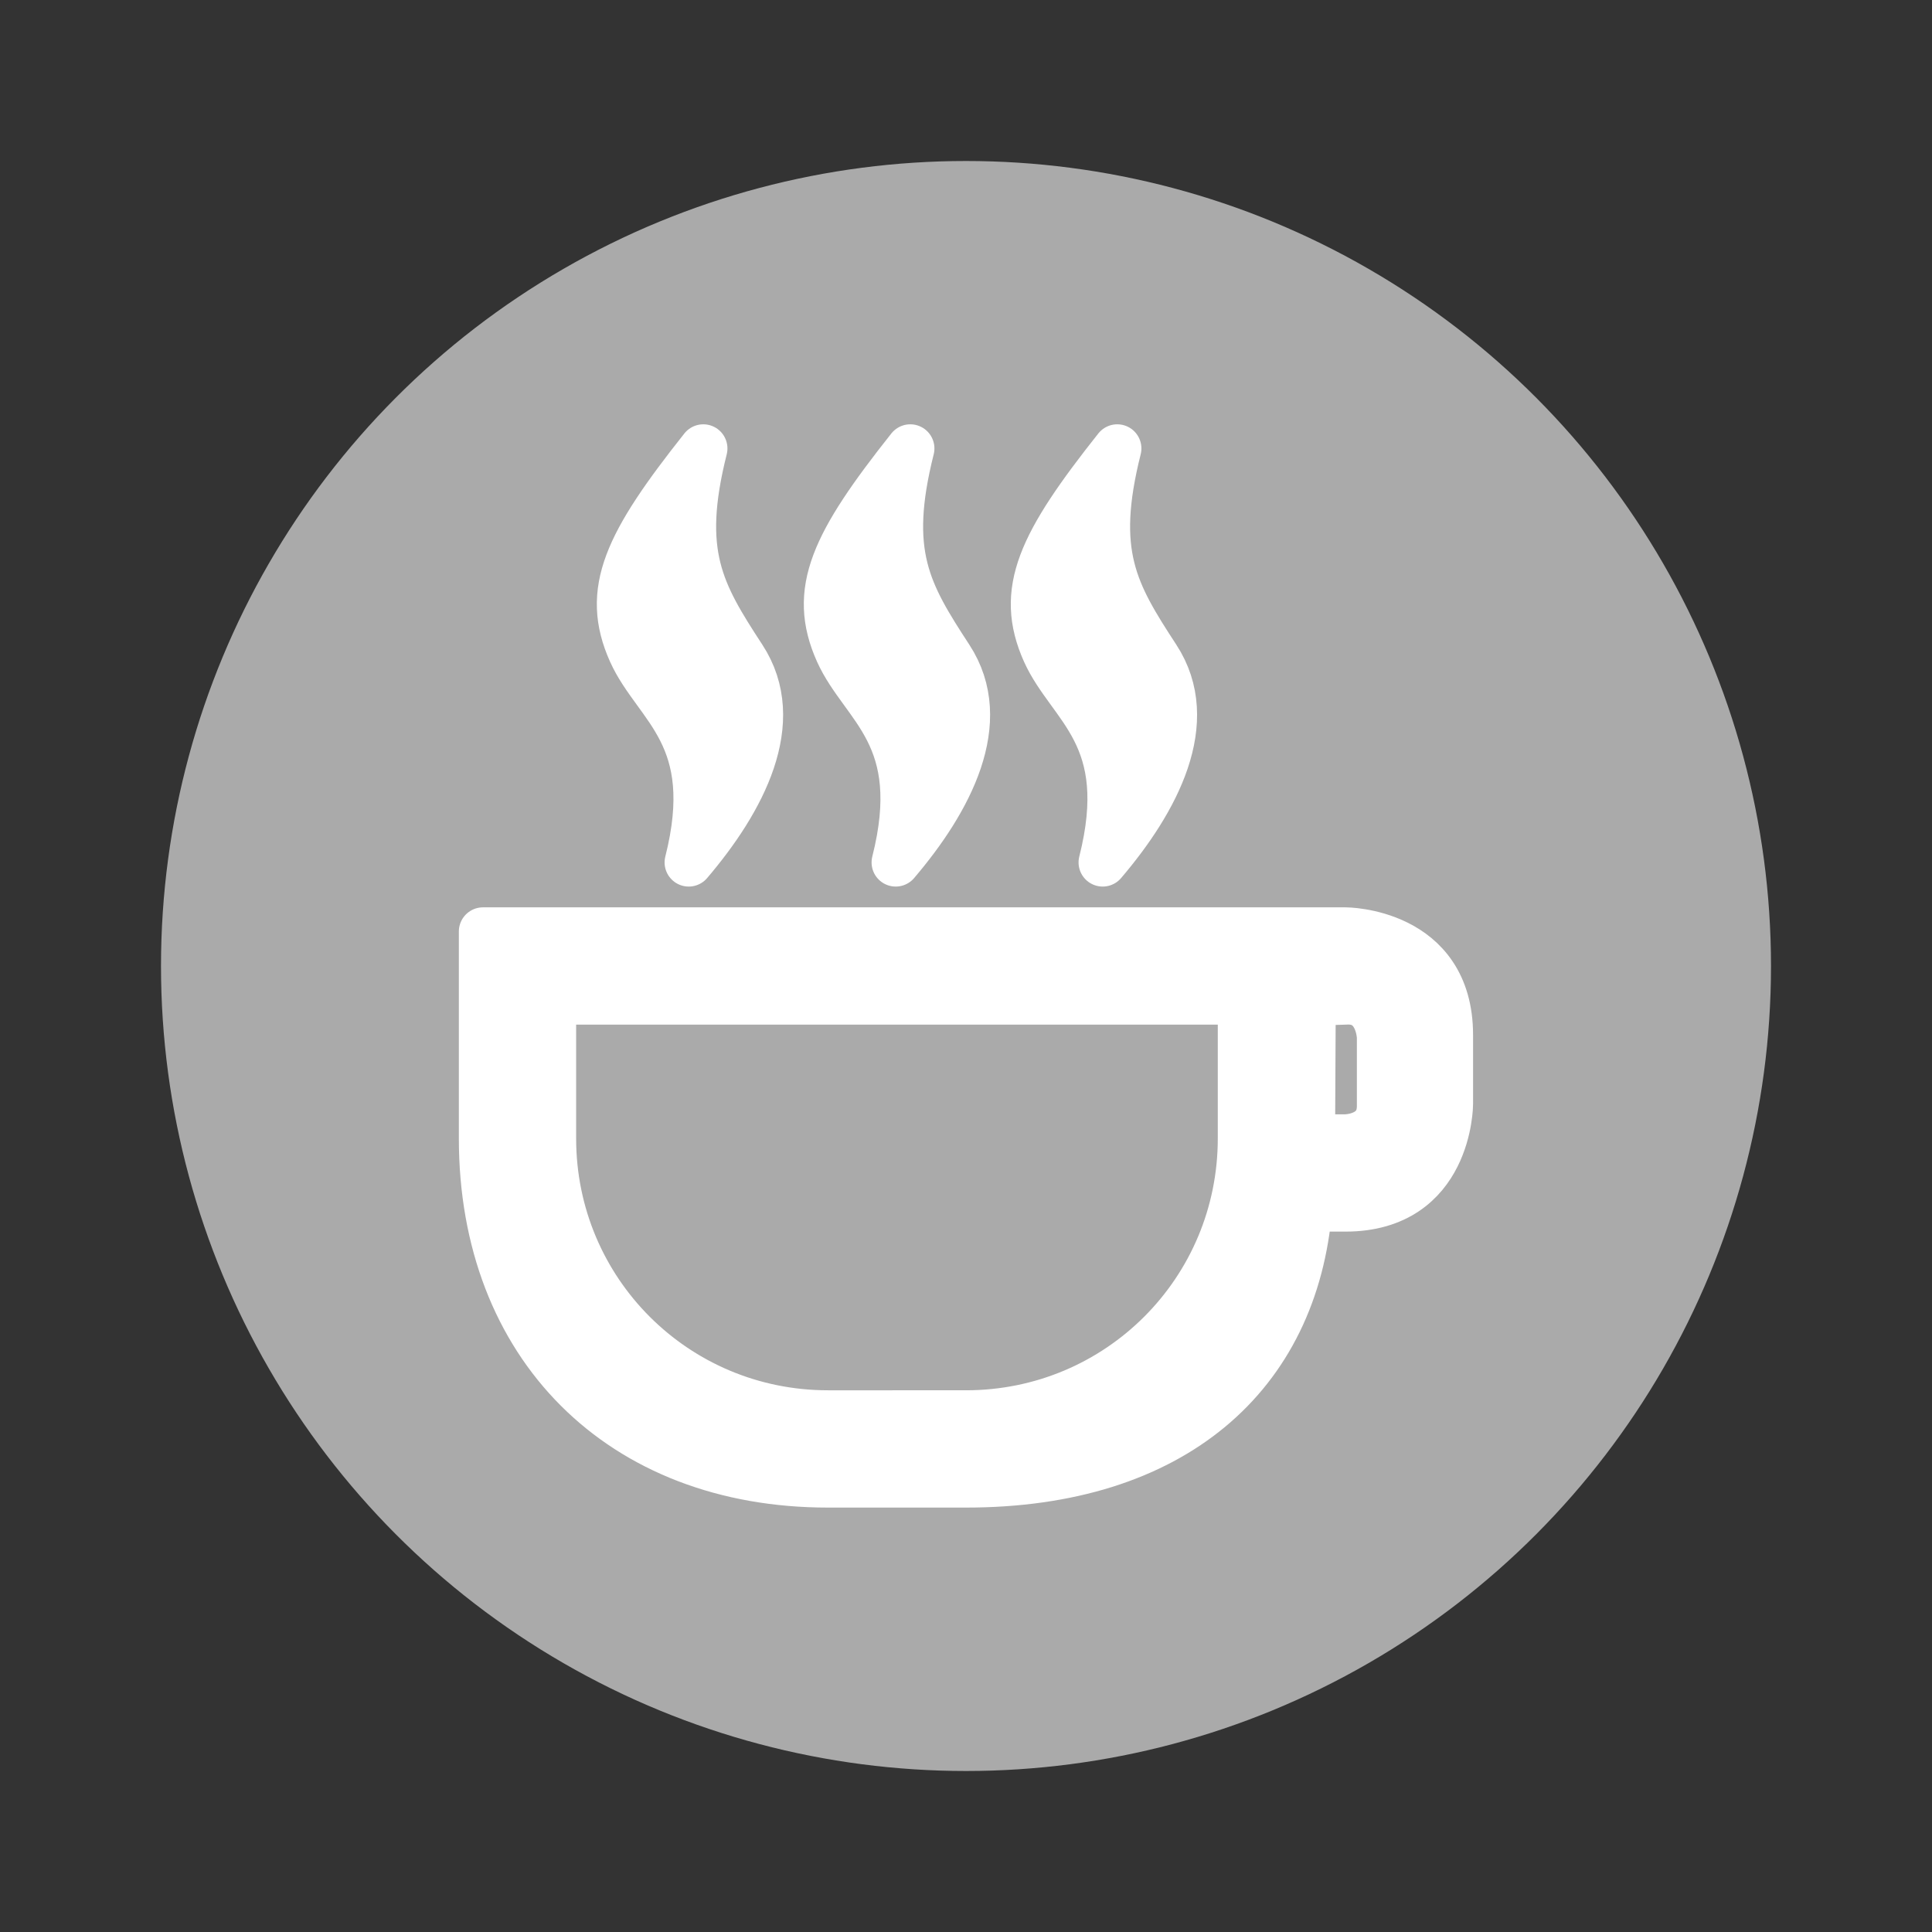 <?xml version="1.0" encoding="UTF-8" standalone="no"?>
<svg
   viewBox="-10 -10 45 45"
   width="28"
   height="28"
   stroke="#fff"
   stroke-width="2"
   fill="#aaa"
   stroke-linecap="round"
   stroke-linejoin="round"
   class="css-i6dzq1"
   version="1.1"
   id="svg1"
   sodipodi:docname="caffeine-off.svg"
   inkscape:version="1.4.2 (ebf0e940d0, 2025-05-08)"
   xmlns:inkscape="http://www.inkscape.org/namespaces/inkscape"
   xmlns:sodipodi="http://sodipodi.sourceforge.net/DTD/sodipodi-0.dtd"
   xmlns="http://www.w3.org/2000/svg"
   xmlns:svg="http://www.w3.org/2000/svg">
  <rect x="-10" y="-10" width="45" height="45" fill="#333333" stroke="none"/>
  <defs
     id="defs1" />
  <sodipodi:namedview
     id="namedview1"
     pagecolor="#ffffff"
     bordercolor="#000000"
     borderopacity="0.25"
     inkscape:showpageshadow="2"
     inkscape:pageopacity="0.0"
     inkscape:pagecheckerboard="0"
     inkscape:deskcolor="#d1d1d1"
     showguides="true"
     inkscape:zoom="18.857143"
     inkscape:cx="3.9507575"
     inkscape:cy="14"
     inkscape:window-width="1912"
     inkscape:window-height="1045"
     inkscape:window-x="0"
     inkscape:window-y="0"
     inkscape:window-maximized="1"
     inkscape:current-layer="svg1">
    <sodipodi:guide
       position="14.977,34.917"
       orientation="0,-1"
       id="guide1"
       inkscape:locked="false" />
    <sodipodi:guide
       position="28.394,28.265"
       orientation="1,0"
       id="guide2"
       inkscape:locked="false" />
    <sodipodi:guide
       position="16.561,10.986"
       orientation="0,-1"
       id="guide3"
       inkscape:locked="false" />
    <sodipodi:guide
       position="15.586,21.158"
       orientation="1,0"
       id="guide4"
       inkscape:locked="false" />
  </sodipodi:namedview>
  <circle
     cx="12.5"
     cy="12.5"
     r="18"
     stroke="#aaaaaa"
     stroke-width="1.5"
     fill="#aaaaaa"
     id="circle1" />
  <g
     transform="matrix(1.607,0,0,1.607,-0.357,0.447)"
     class="ColorScheme-Text"
     fill="currentColor"
     id="g4"
     style="color:#f2f2f2;fill:#ffffff;stroke-width:0.7;stroke-dasharray:none">
    <path
       d="m 1,7 v 3 c 0,3 2,5 5,5 h 2 c 3,0 4.76,-1.566 4.959,-4 H 13.5 C 15,11 15,9.5 15,9.5 v -1 C 15,7 13.5,7 13.5,7 H 13 Z m 1,1 h 10 v 2 c 0,2.216 -1.784,4 -4,4 H 6 C 3.784,14 2,12.216 2,10 Z m 11.5,0 c 0.5,-0.032 0.516,0.531 0.516,0.531 v 1 C 14.016,10 13.5,10 13.5,10 H 13 l 0.01,-1.985 z"
       id="path1-5"
       style="fill:#ffffff;stroke-width:0.7;stroke-dasharray:none" />
    <path
       d="M 7.193,-0.001 C 6.095,1.384 5.765,2.065 6.161,2.947 6.521,3.745 7.449,4.152 6.982,5.999 7.749,5.099 8.358,3.957 7.756,3.035 7.144,2.097 6.808,1.527 7.193,-0.001 Z"
       id="path2"
       style="fill:#ffffff;stroke-width:0.7;stroke-dasharray:none" />
    <path
       d="M 4.193,-0.001 C 3.095,1.384 2.765,2.065 3.161,2.947 3.521,3.745 4.449,4.152 3.982,5.999 4.749,5.099 5.358,3.957 4.756,3.035 4.144,2.097 3.808,1.527 4.193,-0.001 Z"
       id="path3"
       style="fill:#ffffff;stroke-width:0.7;stroke-dasharray:none" />
    <path
       d="M 10.193,-0.001 C 9.095,1.384 8.765,2.065 9.161,2.947 9.521,3.745 10.449,4.152 9.982,5.999 10.749,5.099 11.358,3.957 10.756,3.035 10.144,2.097 9.808,1.527 10.193,-0.001 Z"
       id="path4"
       style="fill:#ffffff;stroke-width:0.7;stroke-dasharray:none" />
  </g>
  <path
     class="ColorScheme-Text"
     d="M 10.281,0.211 A 1.205,1.205 0 0 0 9.568,1.31 v 7.766 l -3.779,-2.361 a 1.205,1.205 0 0 0 -1.664,0.383 1.205,1.205 0 0 0 0.383,1.664 l 4.79,2.995 -4.79,2.995 a 1.205,1.205 0 0 0 -0.383,1.664 1.205,1.205 0 0 0 1.664,0.383 l 3.779,-2.361 v 7.766 a 1.205,1.205 0 0 0 2.006,0.901 l 7.232,-6.429 a 1.205,1.205 0 0 0 -0.16,-1.924 l -4.79,-2.995 4.79,-2.995 a 1.205,1.205 0 0 0 0.16,-1.924 L 11.574,0.409 a 1.205,1.205 0 0 0 -1.293,-0.198 z m 1.698,3.782 4.021,3.575 -4.021,2.511 z m 0,9.439 4.021,2.511 -4.021,3.575 z"
     fill="currentColor"
     id="path1"
     style="color:#f2f2f2;display:none;fill:#ffffff;stroke-width:0;stroke-dasharray:none" />
</svg>

